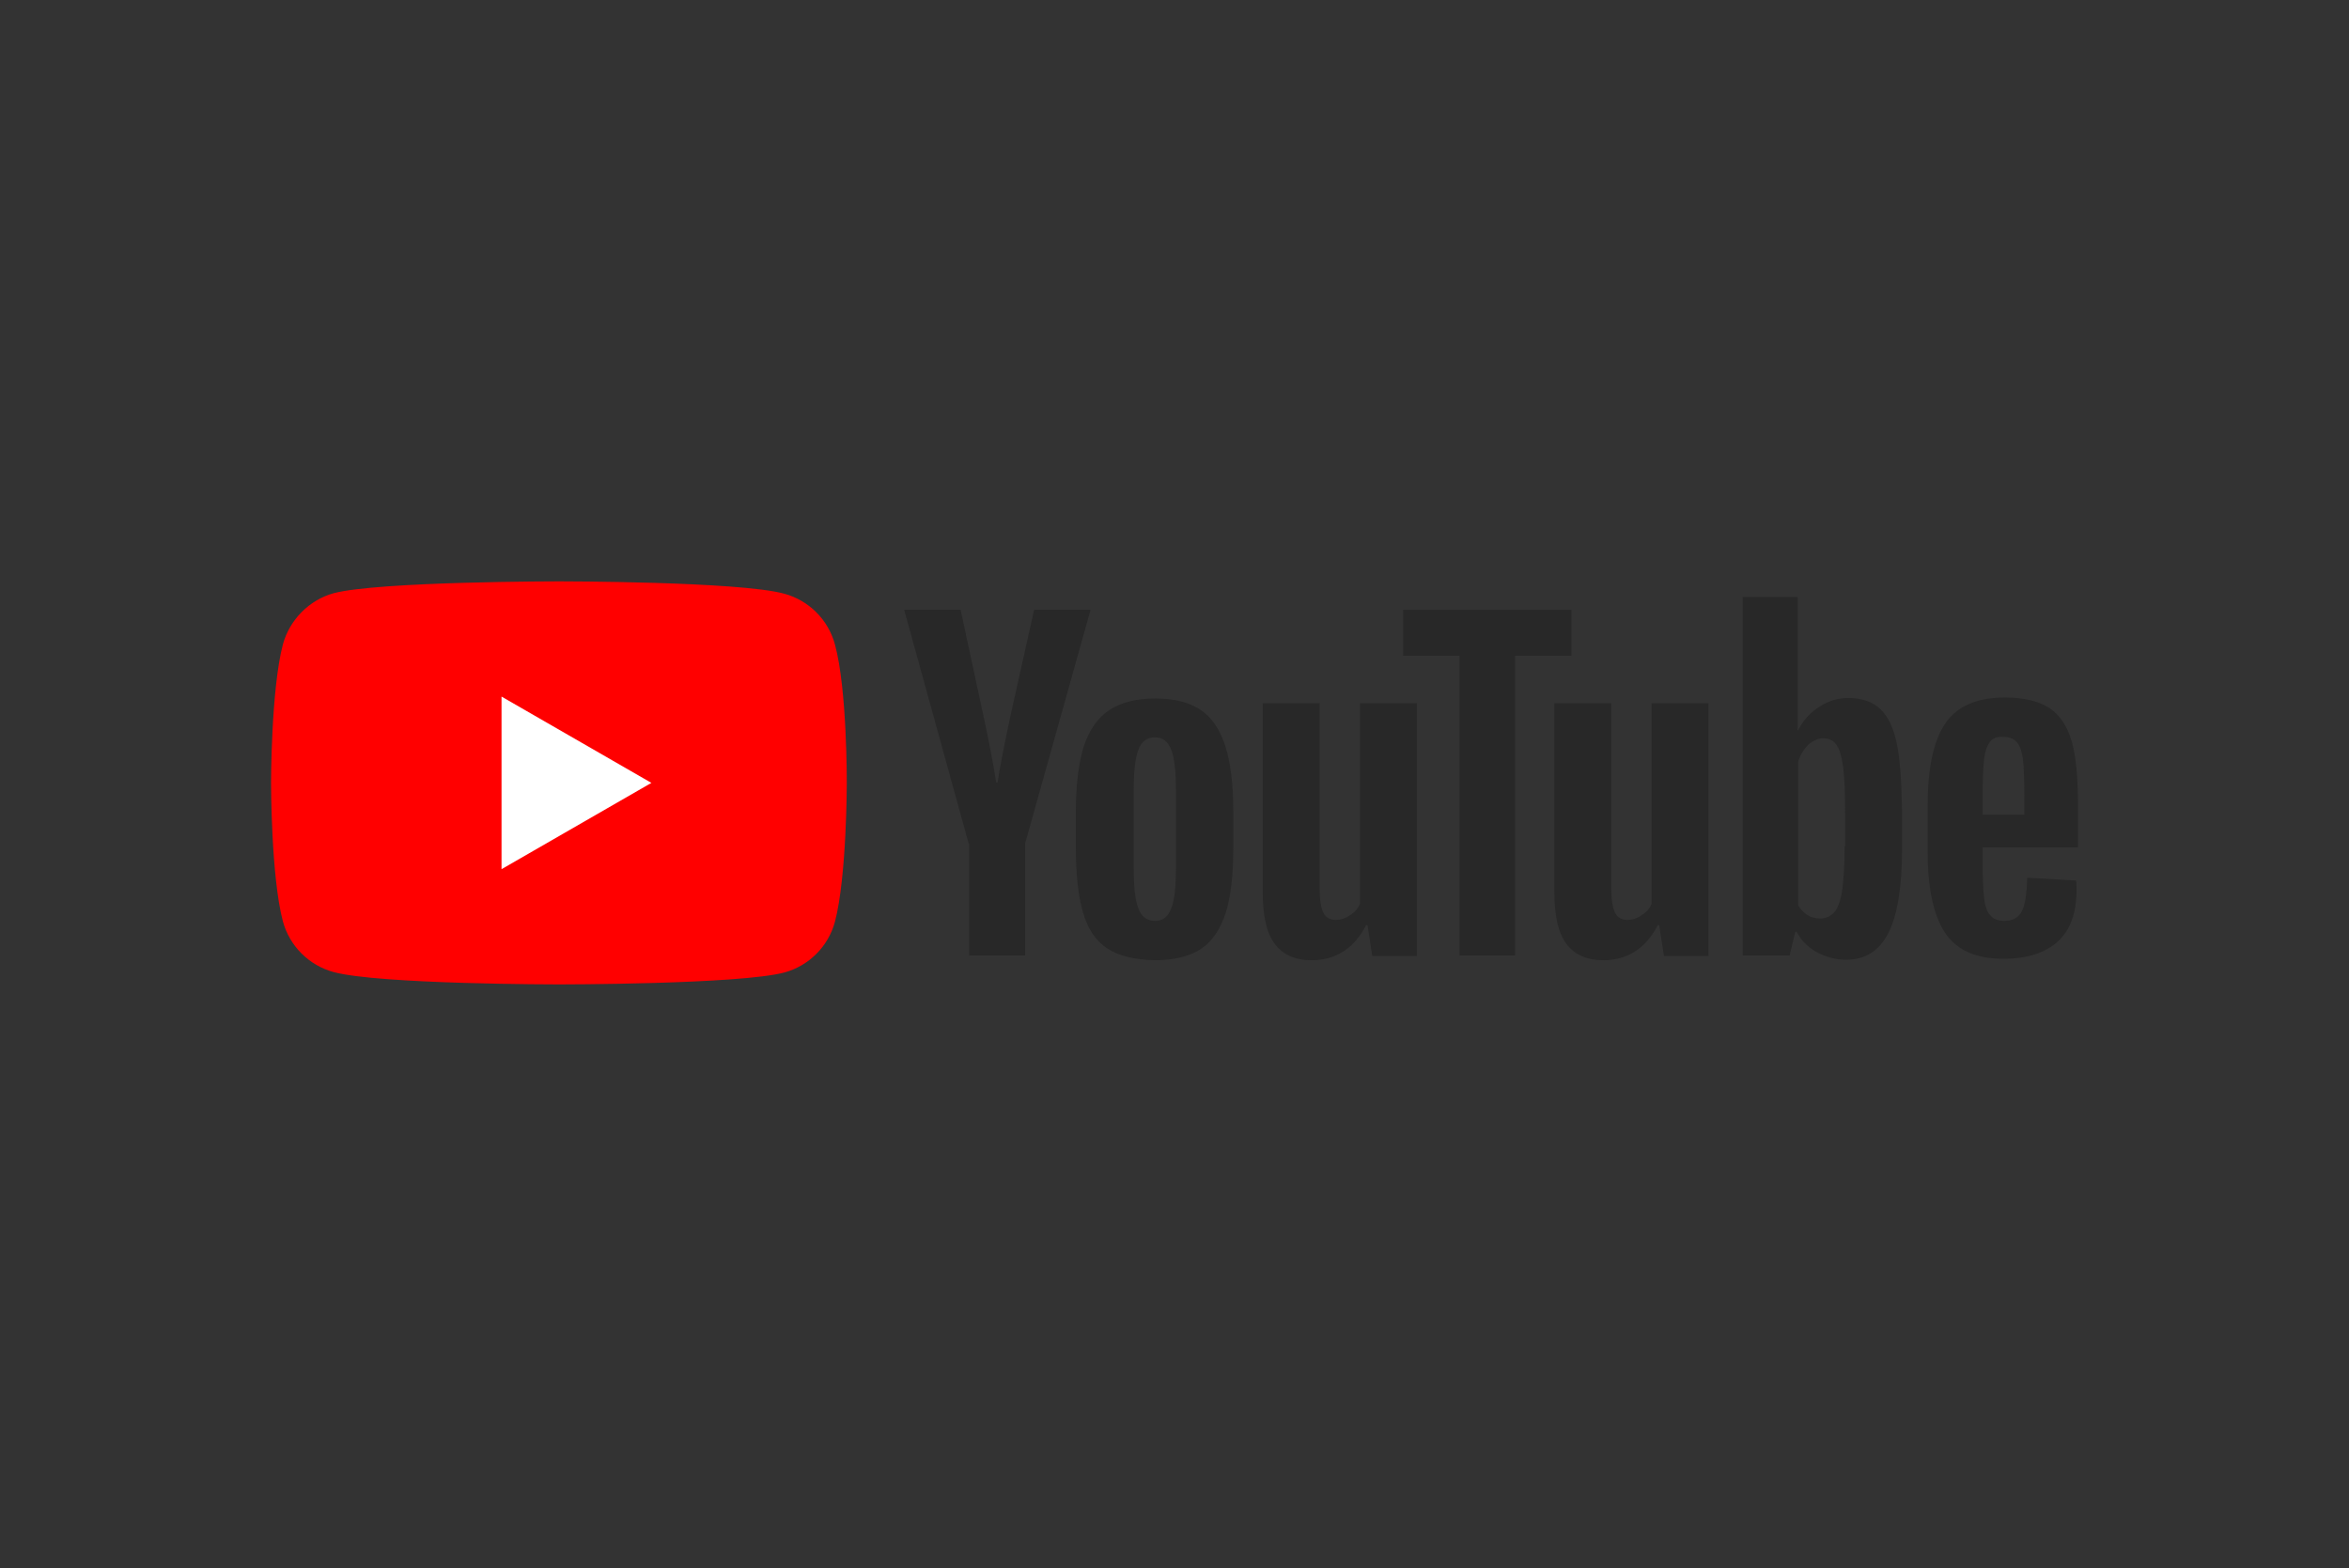 <svg width="346" height="231" viewBox="0 0 346 231" fill="none" xmlns="http://www.w3.org/2000/svg">
<rect x="0" y="0" width="346" height="231" fill="#333333" stroke="none"/>
<path d="M122.982 94.932C122.004 91.3 119.14 88.436 115.508 87.458C108.871 85.642 82.326 85.642 82.326 85.642C82.326 85.642 55.78 85.642 49.144 87.388C45.581 88.366 42.647 91.3 41.669 94.932C39.923 101.568 39.923 115.33 39.923 115.33C39.923 115.33 39.923 129.161 41.669 135.727C42.647 139.359 45.511 142.223 49.144 143.201C55.85 145.017 82.326 145.017 82.326 145.017C82.326 145.017 108.871 145.017 115.508 143.271C119.14 142.293 122.004 139.429 122.982 135.797C124.729 129.161 124.729 115.399 124.729 115.399C124.729 115.399 124.799 101.568 122.982 94.932Z" fill="#FF0000"/>
<path d="M73.873 102.616V128.043L95.948 115.33L73.873 102.616Z" fill="white"/>
<path d="M163.08 139.709C161.404 138.591 160.216 136.845 159.518 134.4C158.819 132.025 158.47 128.811 158.47 124.9V119.521C158.47 115.539 158.889 112.326 159.657 109.881C160.496 107.436 161.753 105.69 163.43 104.572C165.176 103.455 167.411 102.896 170.206 102.896C172.93 102.896 175.165 103.455 176.842 104.572C178.519 105.69 179.706 107.506 180.475 109.881C181.243 112.256 181.662 115.469 181.662 119.521V124.9C181.662 128.881 181.313 132.025 180.544 134.47C179.776 136.845 178.588 138.661 176.912 139.778C175.235 140.896 172.93 141.455 170.066 141.455C167.132 141.385 164.757 140.826 163.08 139.709ZM172.511 133.841C173 132.653 173.209 130.628 173.209 127.903V116.308C173.209 113.653 173 111.697 172.511 110.44C172.022 109.183 171.253 108.624 170.066 108.624C168.948 108.624 168.11 109.252 167.691 110.44C167.202 111.697 166.992 113.653 166.992 116.308V127.903C166.992 130.628 167.202 132.653 167.691 133.841C168.11 135.028 168.948 135.657 170.136 135.657C171.253 135.657 172.022 135.098 172.511 133.841Z" fill="#282828"/>
<path d="M292.036 124.969V126.855C292.036 129.23 292.105 131.046 292.245 132.234C292.385 133.422 292.664 134.33 293.153 134.819C293.572 135.377 294.271 135.657 295.249 135.657C296.506 135.657 297.345 135.168 297.834 134.19C298.323 133.212 298.532 131.605 298.602 129.3L305.797 129.719C305.867 130.069 305.867 130.488 305.867 131.046C305.867 134.469 304.959 137.054 303.073 138.73C301.187 140.407 298.532 141.245 295.109 141.245C290.988 141.245 288.124 139.918 286.447 137.333C284.77 134.749 283.932 130.767 283.932 125.319V118.822C283.932 113.234 284.77 109.182 286.517 106.598C288.263 104.013 291.197 102.756 295.319 102.756C298.183 102.756 300.418 103.315 301.955 104.362C303.492 105.41 304.54 107.087 305.169 109.252C305.797 111.488 306.077 114.561 306.077 118.473V124.83H292.036V124.969ZM293.083 109.322C292.664 109.881 292.385 110.719 292.245 111.907C292.105 113.094 292.036 114.91 292.036 117.355V120.01H298.183V117.355C298.183 114.98 298.113 113.164 297.973 111.907C297.834 110.649 297.484 109.811 297.065 109.322C296.646 108.833 295.947 108.554 295.109 108.554C294.131 108.484 293.502 108.763 293.083 109.322Z" fill="#282828"/>
<path d="M142.682 124.271L133.182 89.833H141.495L144.848 105.41C145.686 109.252 146.315 112.535 146.734 115.26H146.943C147.223 113.304 147.852 110.09 148.83 105.48L152.322 89.833H160.635L150.995 124.271V140.756H142.752V124.271H142.682Z" fill="#282828"/>
<path d="M208.697 103.594V140.826H202.13L201.431 136.286H201.222C199.475 139.708 196.751 141.455 193.188 141.455C190.743 141.455 188.927 140.617 187.74 139.01C186.552 137.403 185.993 134.889 185.993 131.396V103.594H194.376V130.907C194.376 132.583 194.586 133.771 194.935 134.469C195.284 135.168 195.913 135.517 196.751 135.517C197.45 135.517 198.148 135.308 198.847 134.819C199.545 134.4 200.034 133.841 200.314 133.142V103.594H208.697Z" fill="#282828"/>
<path d="M251.658 103.594V140.826H245.092L244.393 136.286H244.184C242.437 139.708 239.713 141.455 236.15 141.455C233.705 141.455 231.889 140.617 230.701 139.01C229.514 137.403 228.955 134.889 228.955 131.396V103.594H237.338V130.907C237.338 132.583 237.547 133.771 237.897 134.469C238.246 135.168 238.875 135.517 239.713 135.517C240.412 135.517 241.11 135.308 241.809 134.819C242.507 134.4 242.996 133.841 243.276 133.142V103.594H251.658Z" fill="#282828"/>
<path d="M231.47 96.609H223.157V140.756H214.984V96.609H206.671V89.833H231.47V96.609Z" fill="#282828"/>
<path d="M279.391 109.532C278.902 107.157 278.064 105.48 276.946 104.432C275.829 103.385 274.222 102.826 272.266 102.826C270.729 102.826 269.262 103.245 267.935 104.153C266.608 104.991 265.56 106.179 264.861 107.576H264.791V87.947H256.688V140.756H263.604L264.442 137.264H264.652C265.28 138.521 266.258 139.499 267.586 140.267C268.913 140.966 270.31 141.385 271.917 141.385C274.781 141.385 276.807 140.058 278.134 137.473C279.461 134.889 280.16 130.767 280.16 125.249V119.381C280.09 115.12 279.88 111.837 279.391 109.532ZM271.707 124.69C271.707 127.414 271.567 129.51 271.358 131.047C271.148 132.583 270.729 133.701 270.24 134.33C269.681 134.958 268.983 135.308 268.144 135.308C267.446 135.308 266.817 135.168 266.258 134.819C265.7 134.469 265.211 133.98 264.861 133.352V112.256C265.141 111.278 265.63 110.44 266.328 109.741C267.027 109.113 267.795 108.763 268.564 108.763C269.402 108.763 270.1 109.113 270.52 109.741C271.009 110.44 271.288 111.557 271.498 113.094C271.707 114.701 271.777 116.936 271.777 119.8V124.69H271.707Z" fill="#282828"/>
</svg>
